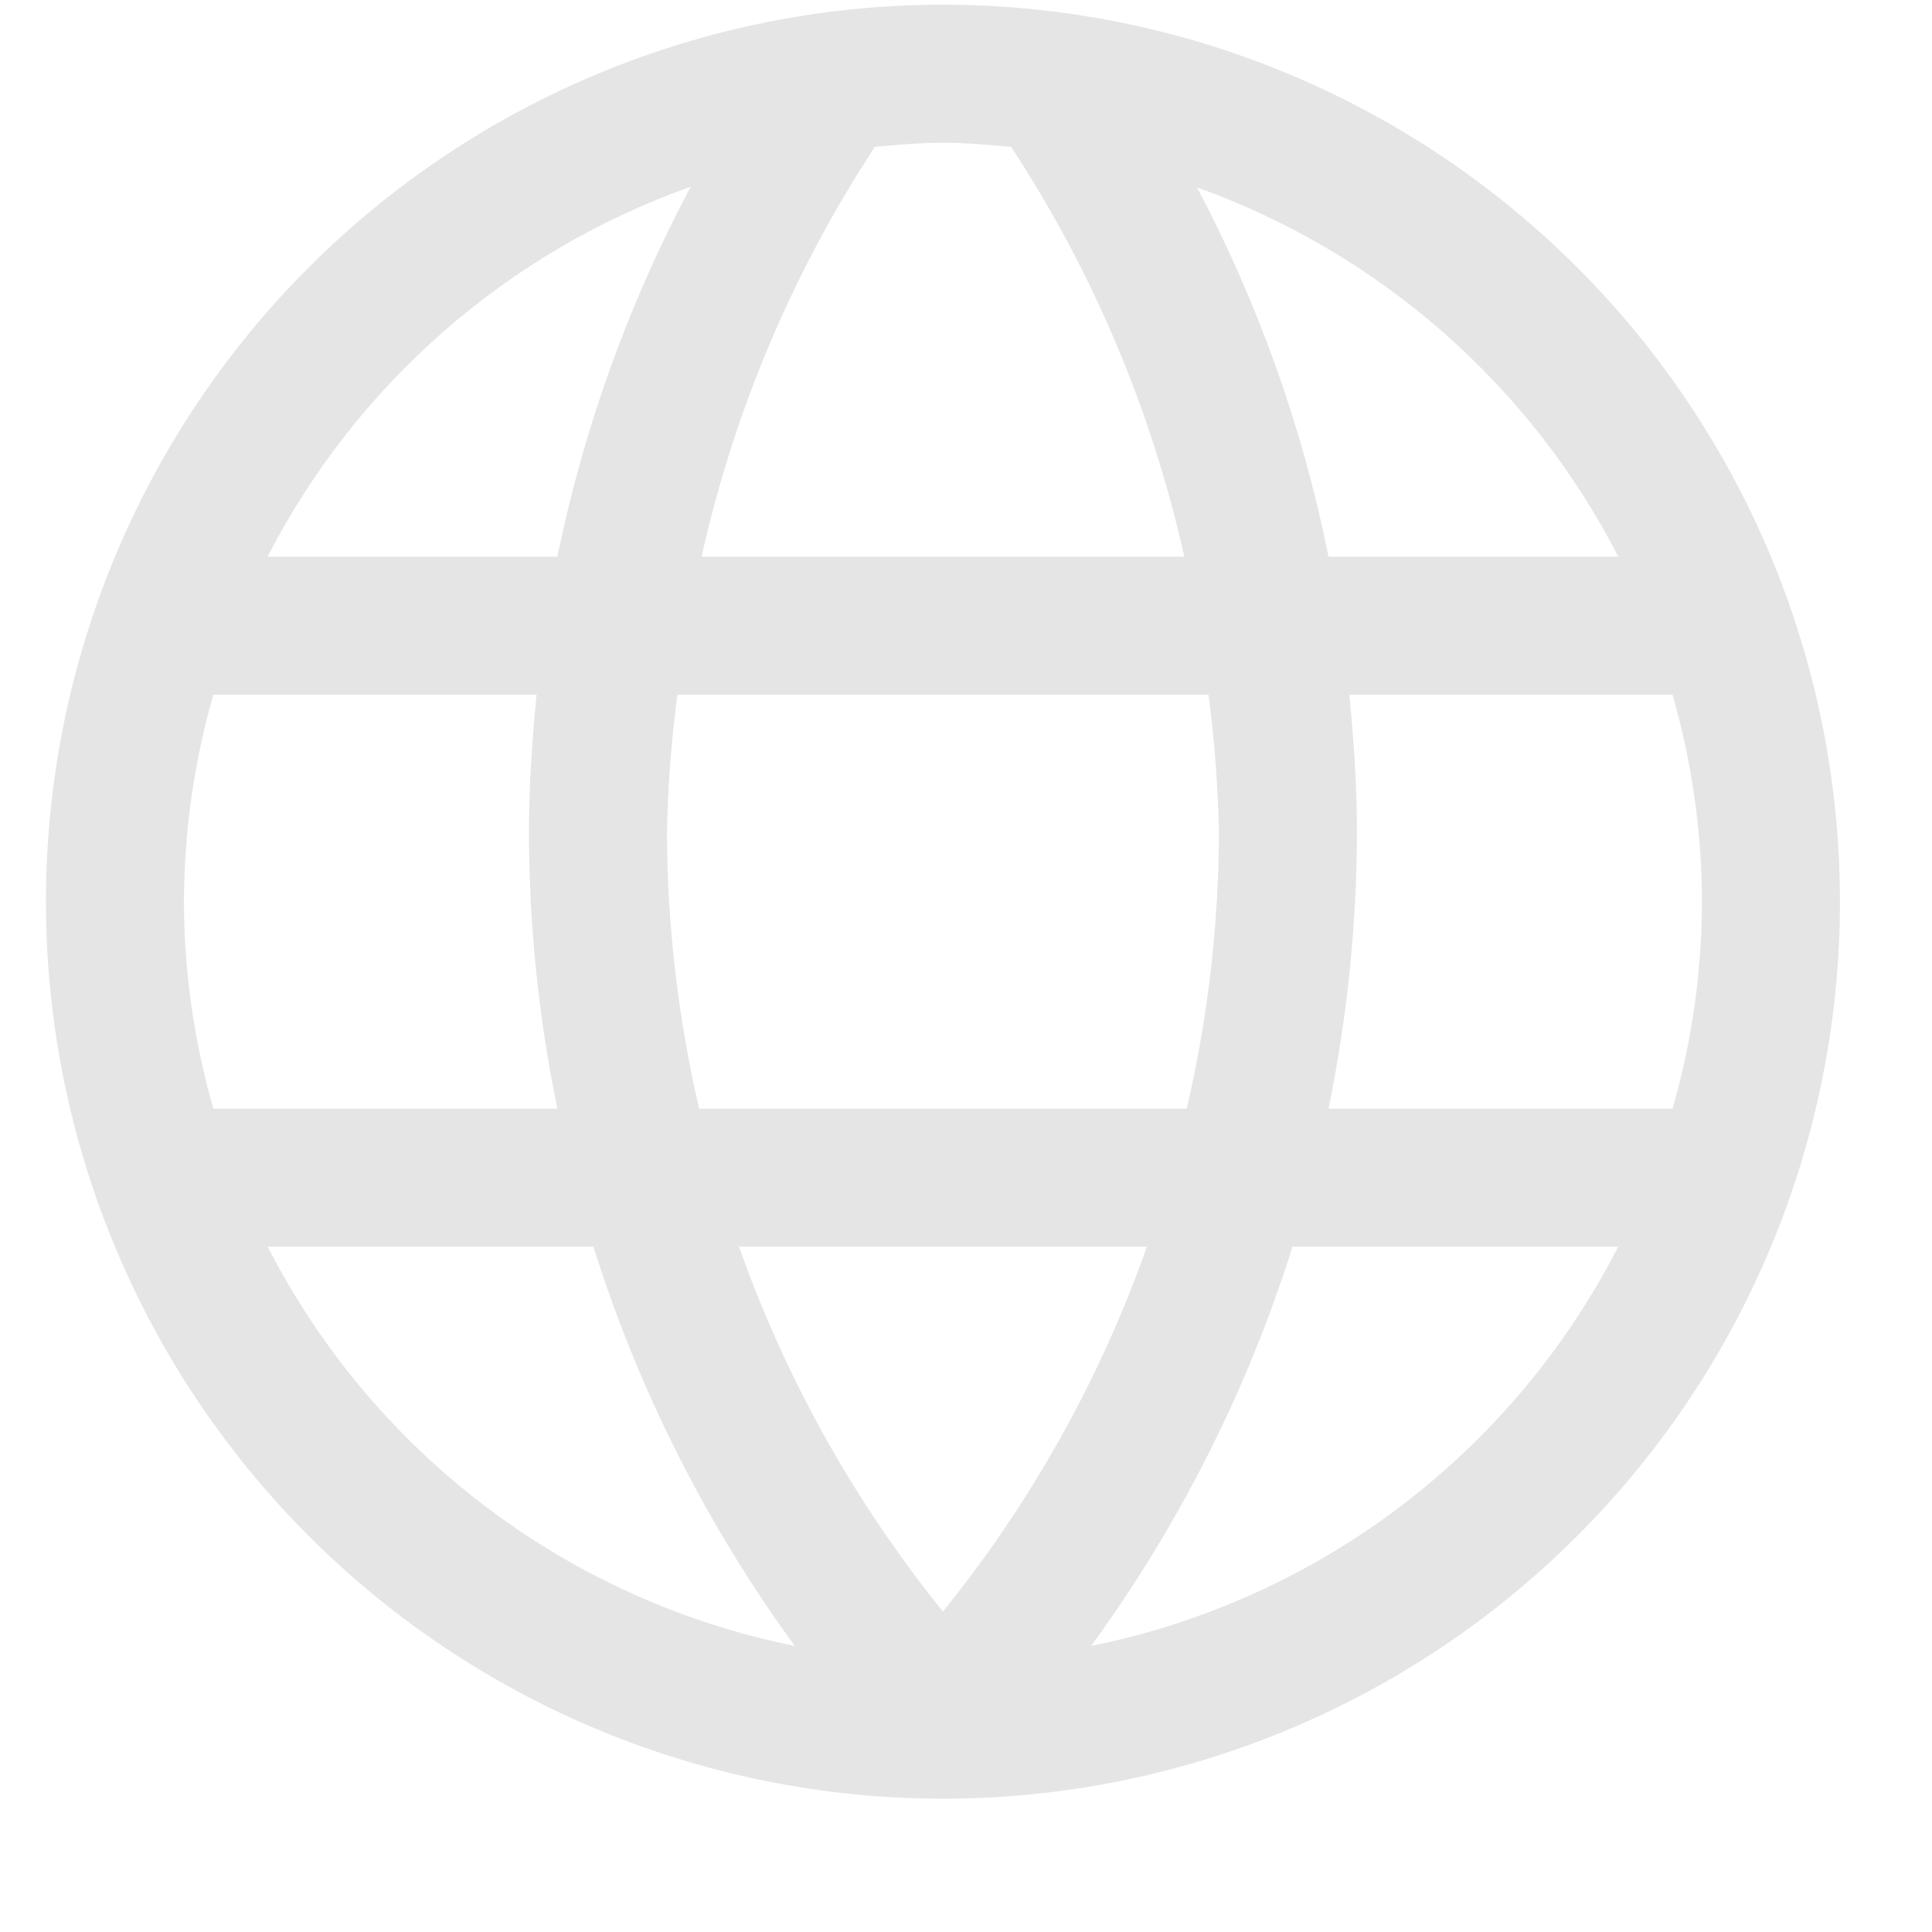 <svg width="14" height="14" viewBox="0 0 14 14" fill="none" xmlns="http://www.w3.org/2000/svg">
<path fill-rule="evenodd" clip-rule="evenodd" d="M6.833 0.034C8.557 0.034 10.21 0.719 11.429 1.938C12.648 3.157 13.333 4.81 13.333 6.534C13.333 8.258 12.648 9.911 11.429 11.13C10.21 12.349 8.557 13.034 6.833 13.034C5.109 13.034 3.456 12.349 2.237 11.13C1.018 9.911 0.333 8.258 0.333 6.534C0.333 4.81 1.018 3.157 2.237 1.938C3.456 0.719 5.109 0.034 6.833 0.034ZM11.727 4.034C11.086 2.787 9.994 1.831 8.674 1.358C9.118 2.198 9.439 3.098 9.627 4.034H11.727ZM12.309 7.029C12.325 6.865 12.333 6.699 12.333 6.534C12.332 6.027 12.26 5.522 12.12 5.034H9.778C9.81 5.365 9.833 5.698 9.833 6.034C9.831 6.706 9.762 7.376 9.627 8.034H12.12C12.215 7.705 12.278 7.369 12.31 7.029H12.309ZM8.774 7.029L8.78 6.978C8.814 6.665 8.832 6.35 8.833 6.034C8.826 5.7 8.801 5.366 8.757 5.034H4.909C4.865 5.366 4.839 5.7 4.833 6.034C4.835 6.707 4.914 7.378 5.066 8.034H8.6C8.677 7.702 8.735 7.367 8.774 7.029ZM8.582 4.034C8.346 2.977 7.921 1.97 7.327 1.064C7.163 1.05 6.999 1.034 6.833 1.034C6.729 1.035 6.625 1.04 6.521 1.049L6.339 1.064L6.333 1.074C5.742 1.978 5.319 2.98 5.084 4.034H8.582ZM4.039 4.034C4.231 3.099 4.556 2.196 5.005 1.353C3.679 1.824 2.582 2.783 1.939 4.034H4.039ZM1.546 5.034C1.406 5.522 1.334 6.027 1.333 6.534C1.334 7.042 1.406 7.546 1.546 8.034H4.039C3.903 7.376 3.834 6.706 3.833 6.034C3.833 5.698 3.856 5.365 3.888 5.034H1.546ZM4.3 9.034H1.94C2.318 9.773 2.858 10.416 3.519 10.917C4.18 11.418 4.946 11.763 5.759 11.927C5.119 11.048 4.626 10.071 4.3 9.034ZM6.833 11.678C7.472 10.887 7.972 9.993 8.311 9.034H5.355C5.694 9.993 6.194 10.887 6.833 11.678ZM9.366 9.034C9.04 10.071 8.547 11.048 7.907 11.927C8.72 11.763 9.486 11.418 10.147 10.917C10.808 10.416 11.348 9.772 11.726 9.034H9.366Z" fill="#E5E5E5"/>
</svg>
